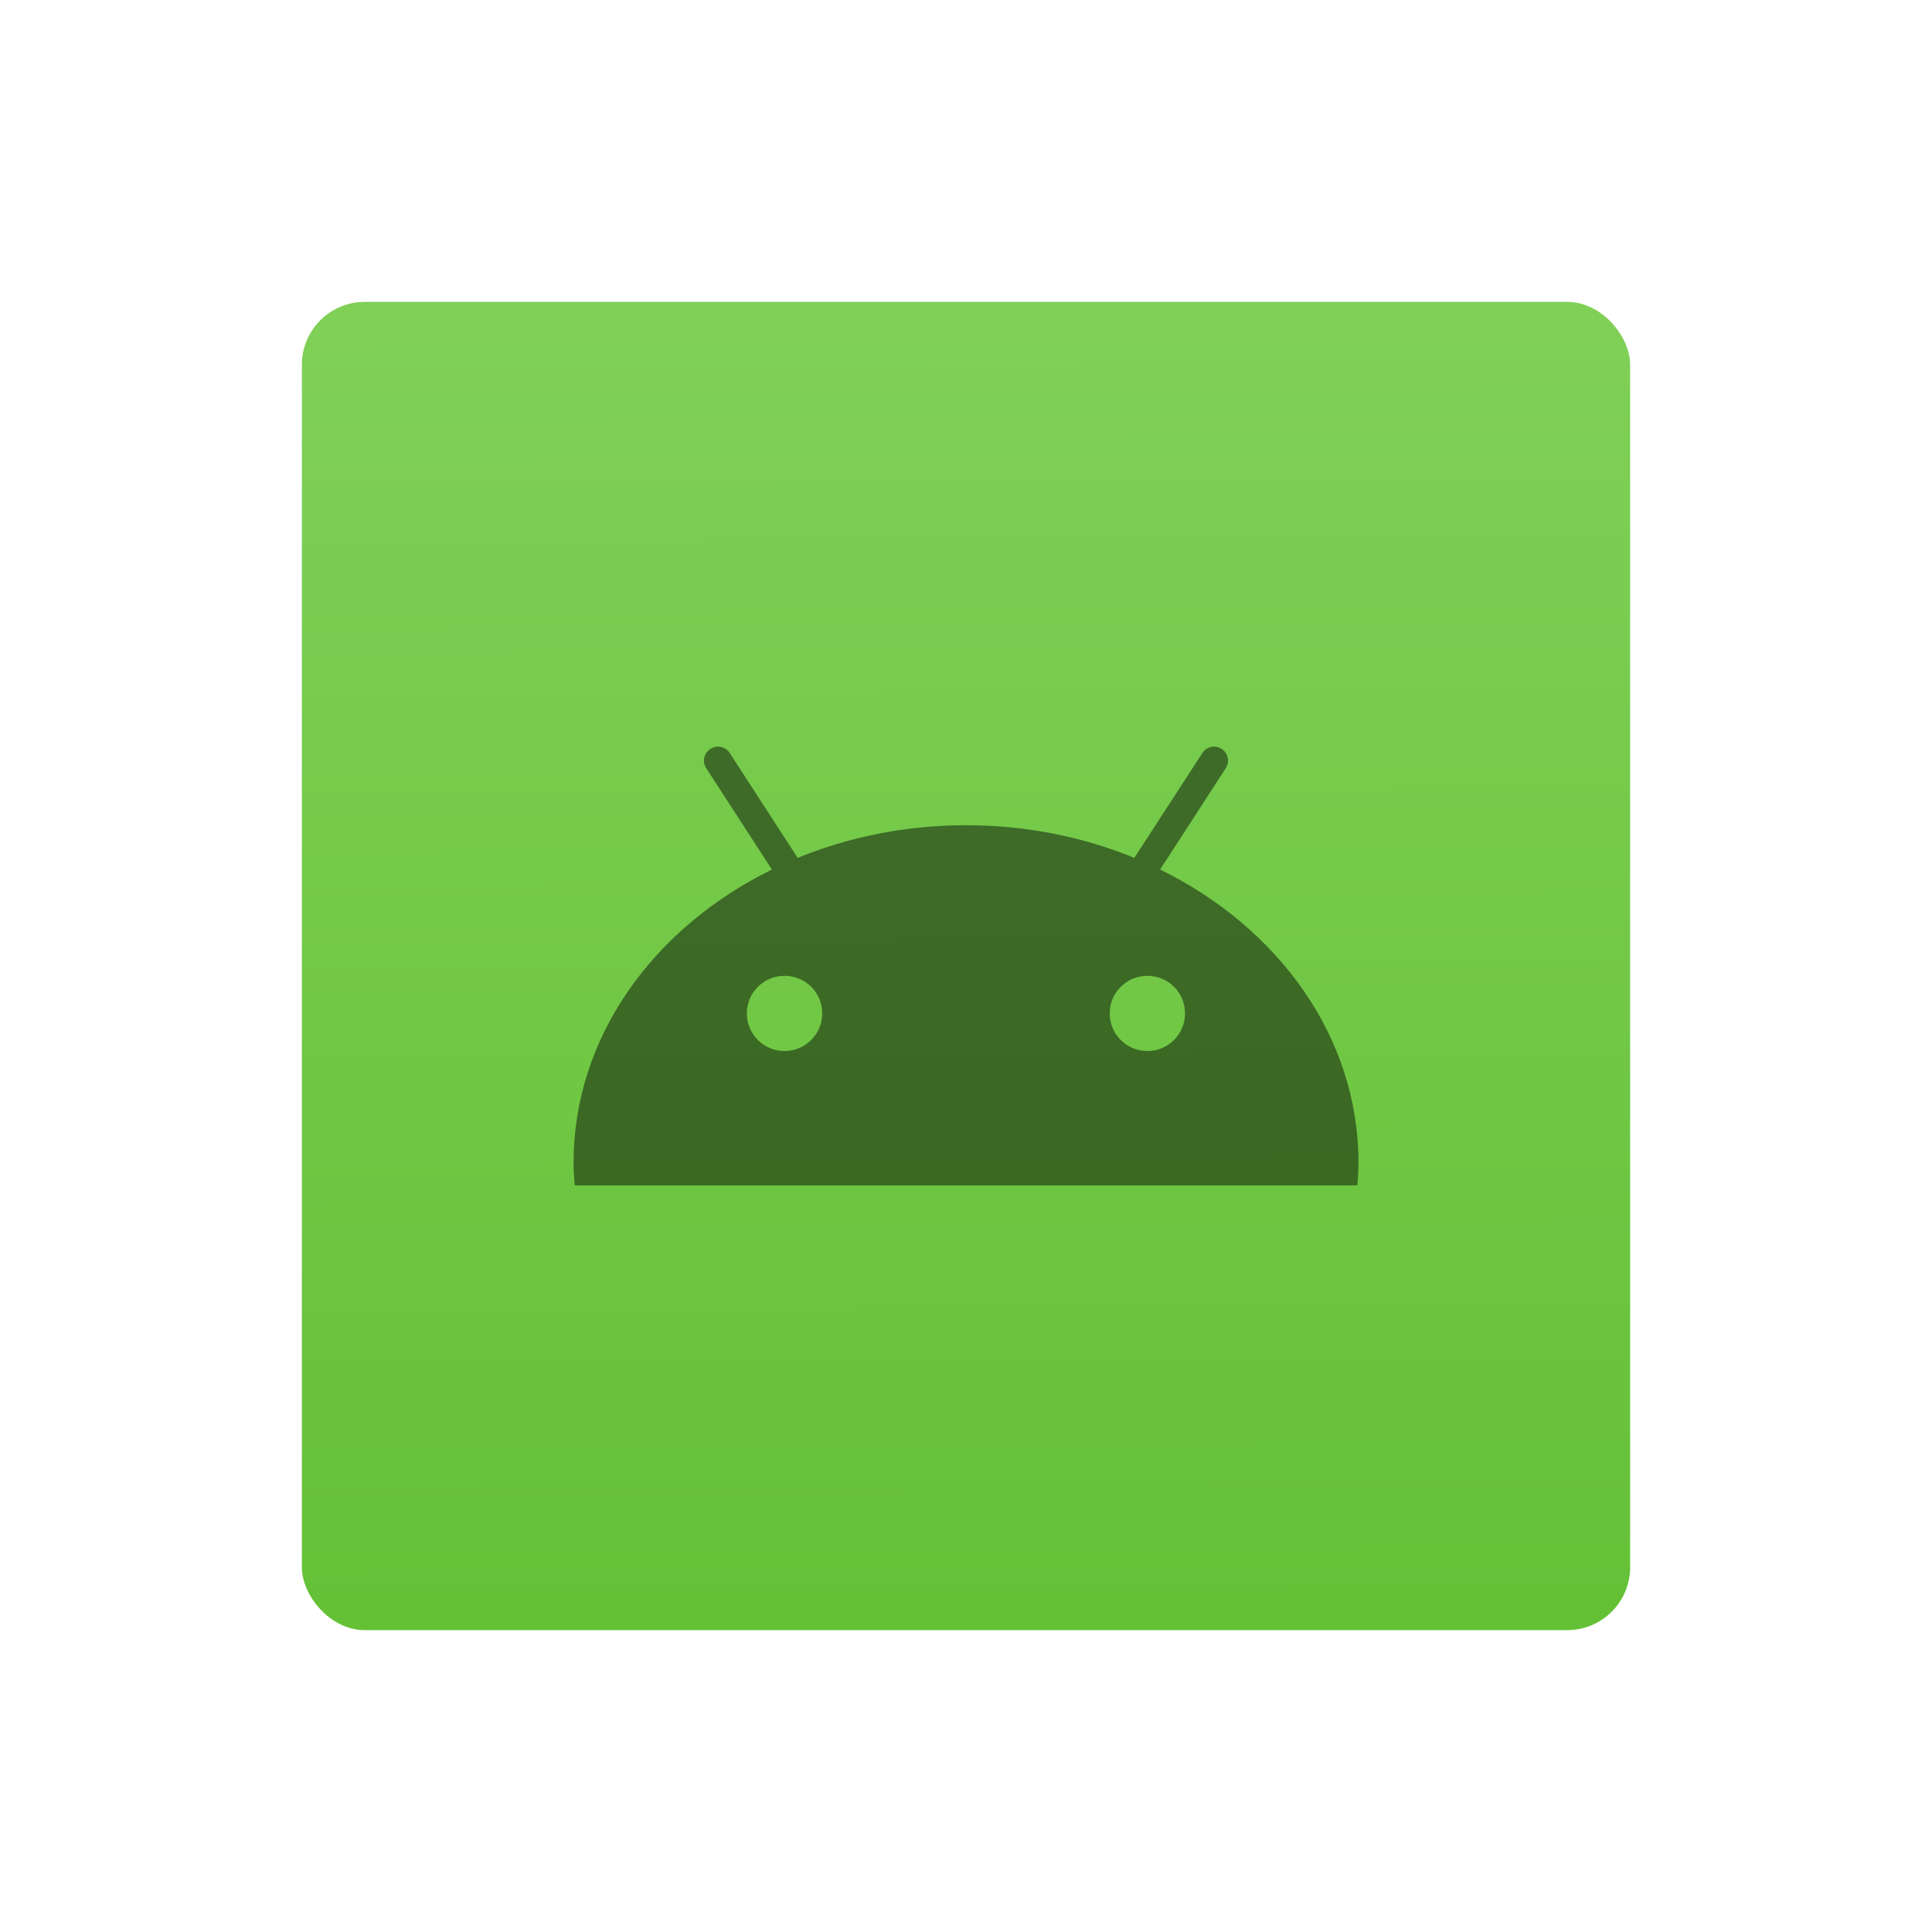 <?xml version="1.0" encoding="UTF-8" standalone="no"?>
<svg
   xmlns:dc="http://purl.org/dc/elements/1.1/"
   xmlns:cc="http://creativecommons.org/ns#"
   xmlns:rdf="http://www.w3.org/1999/02/22-rdf-syntax-ns#"
   xmlns:svg="http://www.w3.org/2000/svg"
   xmlns="http://www.w3.org/2000/svg"
   xmlns:sodipodi="http://sodipodi.sourceforge.net/DTD/sodipodi-0.dtd"
   xmlns:inkscape="http://www.inkscape.org/namespaces/inkscape"
   height="64"
   viewBox="0 0 64 64"
   width="64"
   version="1.1"
   id="svg23"
   sodipodi:docname="android-package-archive.svg"
   inkscape:version="0.92.5 (2060ec1f9f, 2020-04-08)">
  <defs
     id="defs27" />
  <sodipodi:namedview
     pagecolor="#ffffff"
     bordercolor="#666666"
     borderopacity="1"
     objecttolerance="10"
     gridtolerance="10"
     guidetolerance="10"
     inkscape:pageopacity="0"
     inkscape:pageshadow="2"
     inkscape:window-width="1920"
     inkscape:window-height="934"
     id="namedview25"
     showgrid="false"
     inkscape:zoom="3.6875"
     inkscape:cx="32"
     inkscape:cy="53.694915"
     inkscape:window-x="0"
     inkscape:window-y="35"
     inkscape:window-maximized="1"
     inkscape:current-layer="svg23" />
  <linearGradient
     id="a"
     gradientTransform="matrix(1.075,0,0,0.857,113.081,8.617)"
     gradientUnits="userSpaceOnUse"
     x1="-74.929"
     x2="-75.26"
     y1="52.199"
     y2="2.356">
    <stop
       offset="0"
       stop-color="#64c136"
       id="stop2" />
    <stop
       offset="1"
       stop-color="#80d057"
       id="stop4" />
  </linearGradient>
  <rect
     style="fill:url(#a);stroke-width:0.853"
     id="rect7"
     y="10"
     x="10"
     width="44"
     ry="2.082"
     height="44" />
  <path
     style="fill-opacity:0.471;stroke-width:0.093"
     inkscape:connector-curvature="0"
     id="path19"
     d="m 38.43,28.805 2.175,-3.357 c 0.14,-0.212 0.078,-0.501 -0.136,-0.639 -0.212,-0.14 -0.501,-0.082 -0.639,0.136 l -2.254,3.473 c -1.691,-0.693 -3.58,-1.082 -5.575,-1.082 -1.997,0 -3.882,0.389 -5.577,1.082 l -2.251,-3.473 c -0.138,-0.218 -0.429,-0.276 -0.643,-0.136 -0.214,0.138 -0.276,0.427 -0.136,0.639 l 2.177,3.357 c -3.924,1.923 -6.57,5.548 -6.57,9.705 0,0.256 0.016,0.507 0.038,0.757 h 25.926 c 0.022,-0.25 0.036,-0.501 0.036,-0.757 9.3e-5,-4.158 -2.648,-7.782 -6.57,-9.705 z m -12.441,6.011 c -0.689,0 -1.248,-0.555 -1.248,-1.246 0,-0.691 0.559,-1.244 1.248,-1.244 0.693,0 1.248,0.553 1.248,1.244 0,0.691 -0.559,1.246 -1.248,1.246 z m 12.02,0 c -0.689,0 -1.248,-0.555 -1.248,-1.246 0,-0.691 0.559,-1.244 1.248,-1.244 0.691,0 1.246,0.553 1.246,1.244 0,0.691 -0.555,1.246 -1.246,1.246 z" />
</svg>
